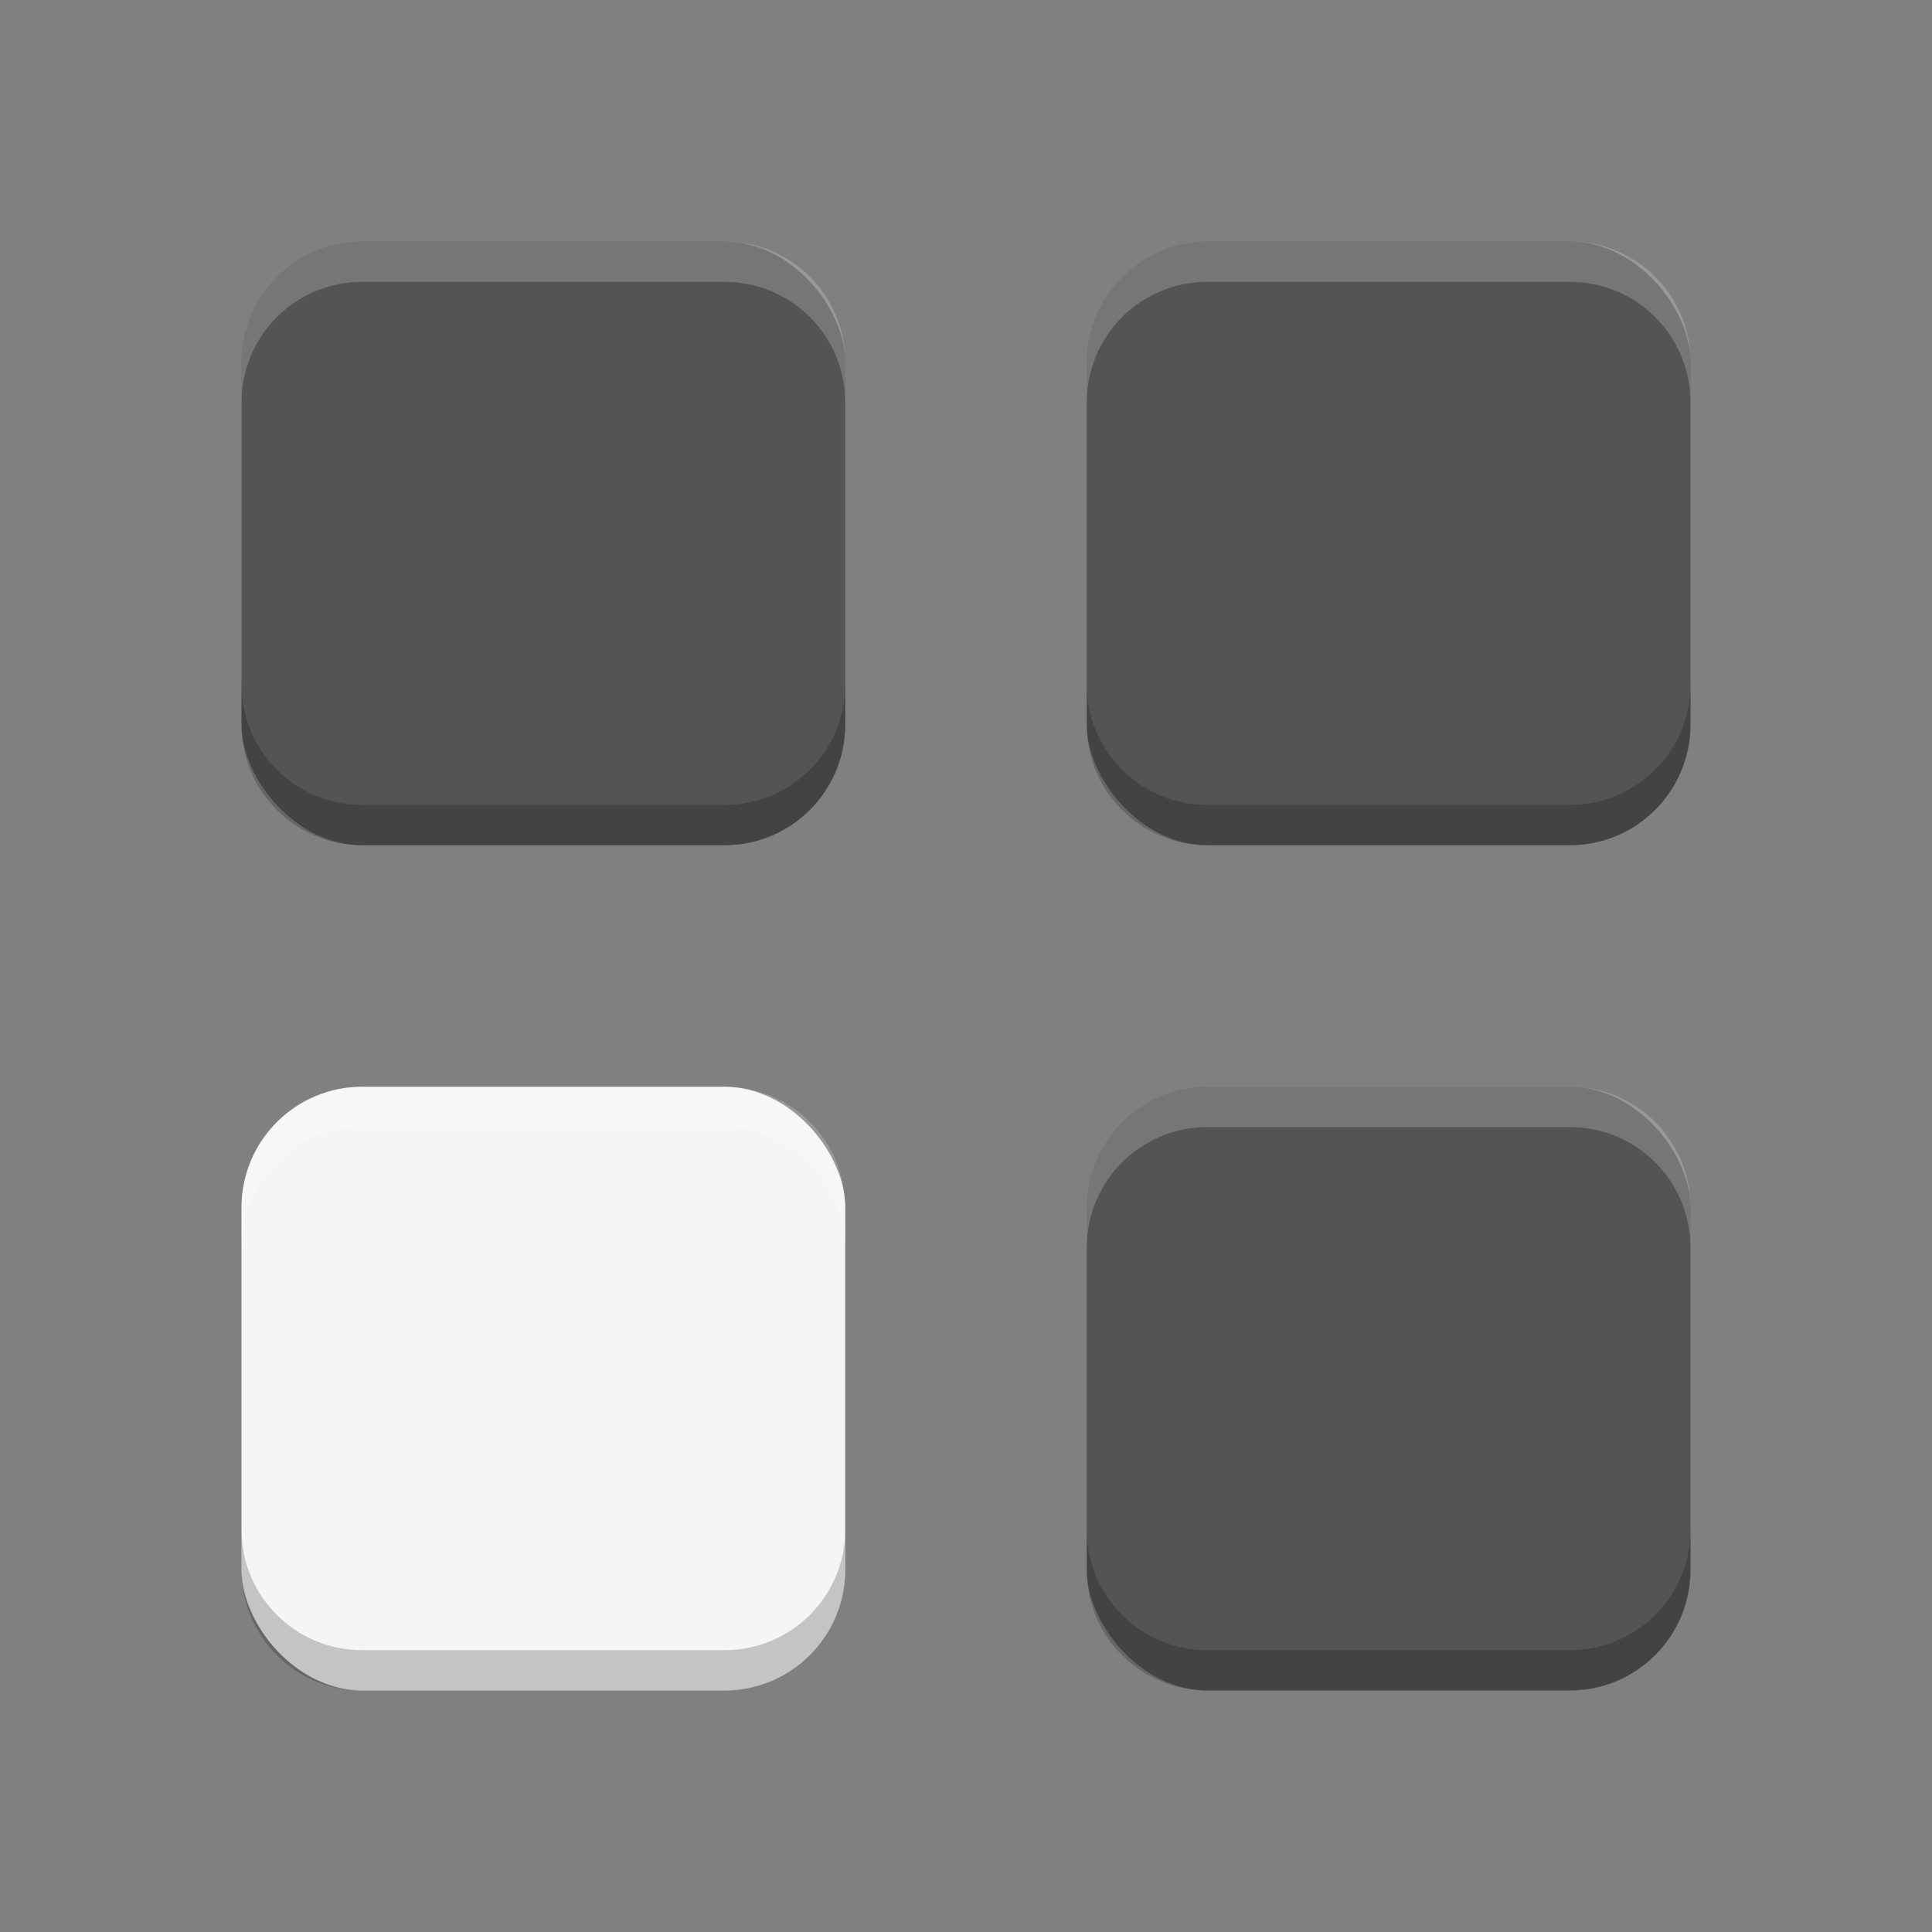 <?xml version="1.0" encoding="UTF-8" standalone="no"?>
<!-- Created with Inkscape (http://www.inkscape.org/) -->

<svg
   xmlns:dc="http://purl.org/dc/elements/1.1/"
   xmlns:cc="http://creativecommons.org/ns#"
   xmlns:rdf="http://www.w3.org/1999/02/22-rdf-syntax-ns#"
   xmlns:svg="http://www.w3.org/2000/svg"
   xmlns="http://www.w3.org/2000/svg"
   xmlns:sodipodi="http://sodipodi.sourceforge.net/DTD/sodipodi-0.dtd"
   xmlns:inkscape="http://www.inkscape.org/namespaces/inkscape"
   width="48"
   height="48"
   viewBox="0 0 48 48"
   id="svg3338"
   version="1.1"
   inkscape:version="0.91 r13725"
   sodipodi:docname="start-here.svg">
  <rect x="0" y="0" width="48" height="48" fill="#808080" stroke="none"/>
  <defs
     id="defs3340" />
  <sodipodi:namedview
     id="base"
     pagecolor="#ffffff"
     bordercolor="#666666"
     borderopacity="1.0"
     inkscape:pageopacity="0.0"
     inkscape:pageshadow="2"
     inkscape:zoom="3.25"
     inkscape:cx="-78.768155"
     inkscape:cy="9.3748912"
     inkscape:document-units="px"
     inkscape:current-layer="layer1"
     showgrid="true"
     units="px"
     inkscape:window-width="1366"
     inkscape:window-height="704"
     inkscape:window-x="0"
     inkscape:window-y="32"
     inkscape:window-maximized="1">
    <inkscape:grid
       type="xygrid"
       id="grid3361" />
  </sodipodi:namedview>
  <g
     inkscape:label="Laag 1"
     inkscape:groupmode="layer"
     id="layer1"
     transform="translate(0,-1004.362)">
    <rect
       style="opacity:1;fill:#f5f5f5;fill-opacity:1;stroke:none;stroke-width:2;stroke-linecap:round;stroke-linejoin:round;stroke-miterlimit:4;stroke-dasharray:none;stroke-opacity:0.55"
       id="rect4138"
       width="15"
       height="15"
       x="6"
       y="1031.362"
       rx="3"
       ry="3" />
    <rect
       ry="3"
       rx="3"
       y="1010.362"
       x="6"
       height="15"
       width="15"
       id="rect4140"
       style="opacity:1;fill:#545553;fill-opacity:1;stroke:none;stroke-width:2;stroke-linecap:round;stroke-linejoin:round;stroke-miterlimit:4;stroke-dasharray:none;stroke-opacity:0.55" />
    <rect
       ry="3"
       rx="3"
       y="1031.362"
       x="27"
       height="15"
       width="15"
       id="rect4142"
       style="opacity:1;fill:#545553;fill-opacity:1;stroke:none;stroke-width:2;stroke-linecap:round;stroke-linejoin:round;stroke-miterlimit:4;stroke-dasharray:none;stroke-opacity:0.55" />
    <rect
       style="opacity:1;fill:#545553;fill-opacity:1;stroke:none;stroke-width:2;stroke-linecap:round;stroke-linejoin:round;stroke-miterlimit:4;stroke-dasharray:none;stroke-opacity:0.55"
       id="rect4144"
       width="15"
       height="15"
       x="27"
       y="1010.362"
       rx="3"
       ry="3" />
    <path
       style="opacity:1;fill:#ffffff;fill-opacity:0.2;stroke:none;stroke-width:2;stroke-linecap:round;stroke-linejoin:round;stroke-miterlimit:4;stroke-dasharray:none;stroke-opacity:0.55"
       d="m 30,1010.362 c -1.662,0 -3,1.338 -3,3 l 0,1.002 c 0,-1.662 1.338,-3 3,-3 l 9,0 c 1.662,0 3,1.338 3,3 l 0,-1.002 c 0,-1.662 -1.338,-3 -3,-3 l -9,0 z"
       id="rect4146"
       inkscape:connector-curvature="0" />
    <path
       id="path4151"
       d="m 9,1010.362 c -1.662,0 -3,1.338 -3,3 l 0,1.002 c 0,-1.662 1.338,-3 3,-3 l 9,0 c 1.662,0 3,1.338 3,3 l 0,-1.002 c 0,-1.662 -1.338,-3 -3,-3 l -9,0 z"
       style="opacity:1;fill:#ffffff;fill-opacity:0.2;stroke:none;stroke-width:2;stroke-linecap:round;stroke-linejoin:round;stroke-miterlimit:4;stroke-dasharray:none;stroke-opacity:0.55"
       inkscape:connector-curvature="0" />
    <path
       inkscape:connector-curvature="0"
       style="opacity:1;fill:#ffffff;fill-opacity:0.2;stroke:none;stroke-width:2;stroke-linecap:round;stroke-linejoin:round;stroke-miterlimit:4;stroke-dasharray:none;stroke-opacity:0.55"
       d="m 30,1031.362 c -1.662,0 -3,1.338 -3,3 l 0,1.002 c 0,-1.662 1.338,-3 3,-3 l 9,0 c 1.662,0 3,1.338 3,3 l 0,-1.002 c 0,-1.662 -1.338,-3 -3,-3 l -9,0 z"
       id="path4153" />
    <path
       id="path4155"
       d="m 9,1031.362 c -1.662,0 -3,1.338 -3,3 l 0,1.002 c 0,-1.662 1.338,-3 3,-3 l 9,0 c 1.662,0 3,1.338 3,3 l 0,-1.002 c 0,-1.662 -1.338,-3 -3,-3 l -9,0 z"
       style="opacity:1;fill:#ffffff;fill-opacity:0.2;stroke:none;stroke-width:2;stroke-linecap:round;stroke-linejoin:round;stroke-miterlimit:4;stroke-dasharray:none;stroke-opacity:0.55"
       inkscape:connector-curvature="0" />
    <path
       inkscape:connector-curvature="0"
       style="opacity:1;fill:#000000;fill-opacity:0.2;stroke:none;stroke-width:2;stroke-linecap:round;stroke-linejoin:round;stroke-miterlimit:4;stroke-dasharray:none;stroke-opacity:0.55"
       d="m 30,1025.362 c -1.662,0 -3,-1.338 -3,-3 l 0,-1.002 c 0,1.662 1.338,3 3,3 l 9,0 c 1.662,0 3,-1.338 3,-3 l 0,1.002 c 0,1.662 -1.338,3 -3,3 l -9,0 z"
       id="path4157" />
    <path
       id="path4159"
       d="m 9,1025.362 c -1.662,0 -3,-1.338 -3,-3 l 0,-1.002 c 0,1.662 1.338,3 3,3 l 9,0 c 1.662,0 3,-1.338 3,-3 l 0,1.002 c 0,1.662 -1.338,3 -3,3 l -9,0 z"
       style="opacity:1;fill:#000000;fill-opacity:0.2;stroke:none;stroke-width:2;stroke-linecap:round;stroke-linejoin:round;stroke-miterlimit:4;stroke-dasharray:none;stroke-opacity:0.55"
       inkscape:connector-curvature="0" />
    <path
       inkscape:connector-curvature="0"
       style="opacity:1;fill:#000000;fill-opacity:0.2;stroke:none;stroke-width:2;stroke-linecap:round;stroke-linejoin:round;stroke-miterlimit:4;stroke-dasharray:none;stroke-opacity:0.55"
       d="m 9,1046.362 c -1.662,0 -3,-1.338 -3,-3 l 0,-1.002 c 0,1.662 1.338,3 3,3 l 9,0 c 1.662,0 3,-1.338 3,-3 l 0,1.002 c 0,1.662 -1.338,3 -3,3 l -9,0 z"
       id="path4161" />
    <path
       id="path4163"
       d="m 30,1046.362 c -1.662,0 -3,-1.338 -3,-3 l 0,-1.002 c 0,1.662 1.338,3 3,3 l 9,0 c 1.662,0 3,-1.338 3,-3 l 0,1.002 c 0,1.662 -1.338,3 -3,3 l -9,0 z"
       style="opacity:1;fill:#000000;fill-opacity:0.2;stroke:none;stroke-width:2;stroke-linecap:round;stroke-linejoin:round;stroke-miterlimit:4;stroke-dasharray:none;stroke-opacity:0.55"
       inkscape:connector-curvature="0" />
  </g>
</svg>
